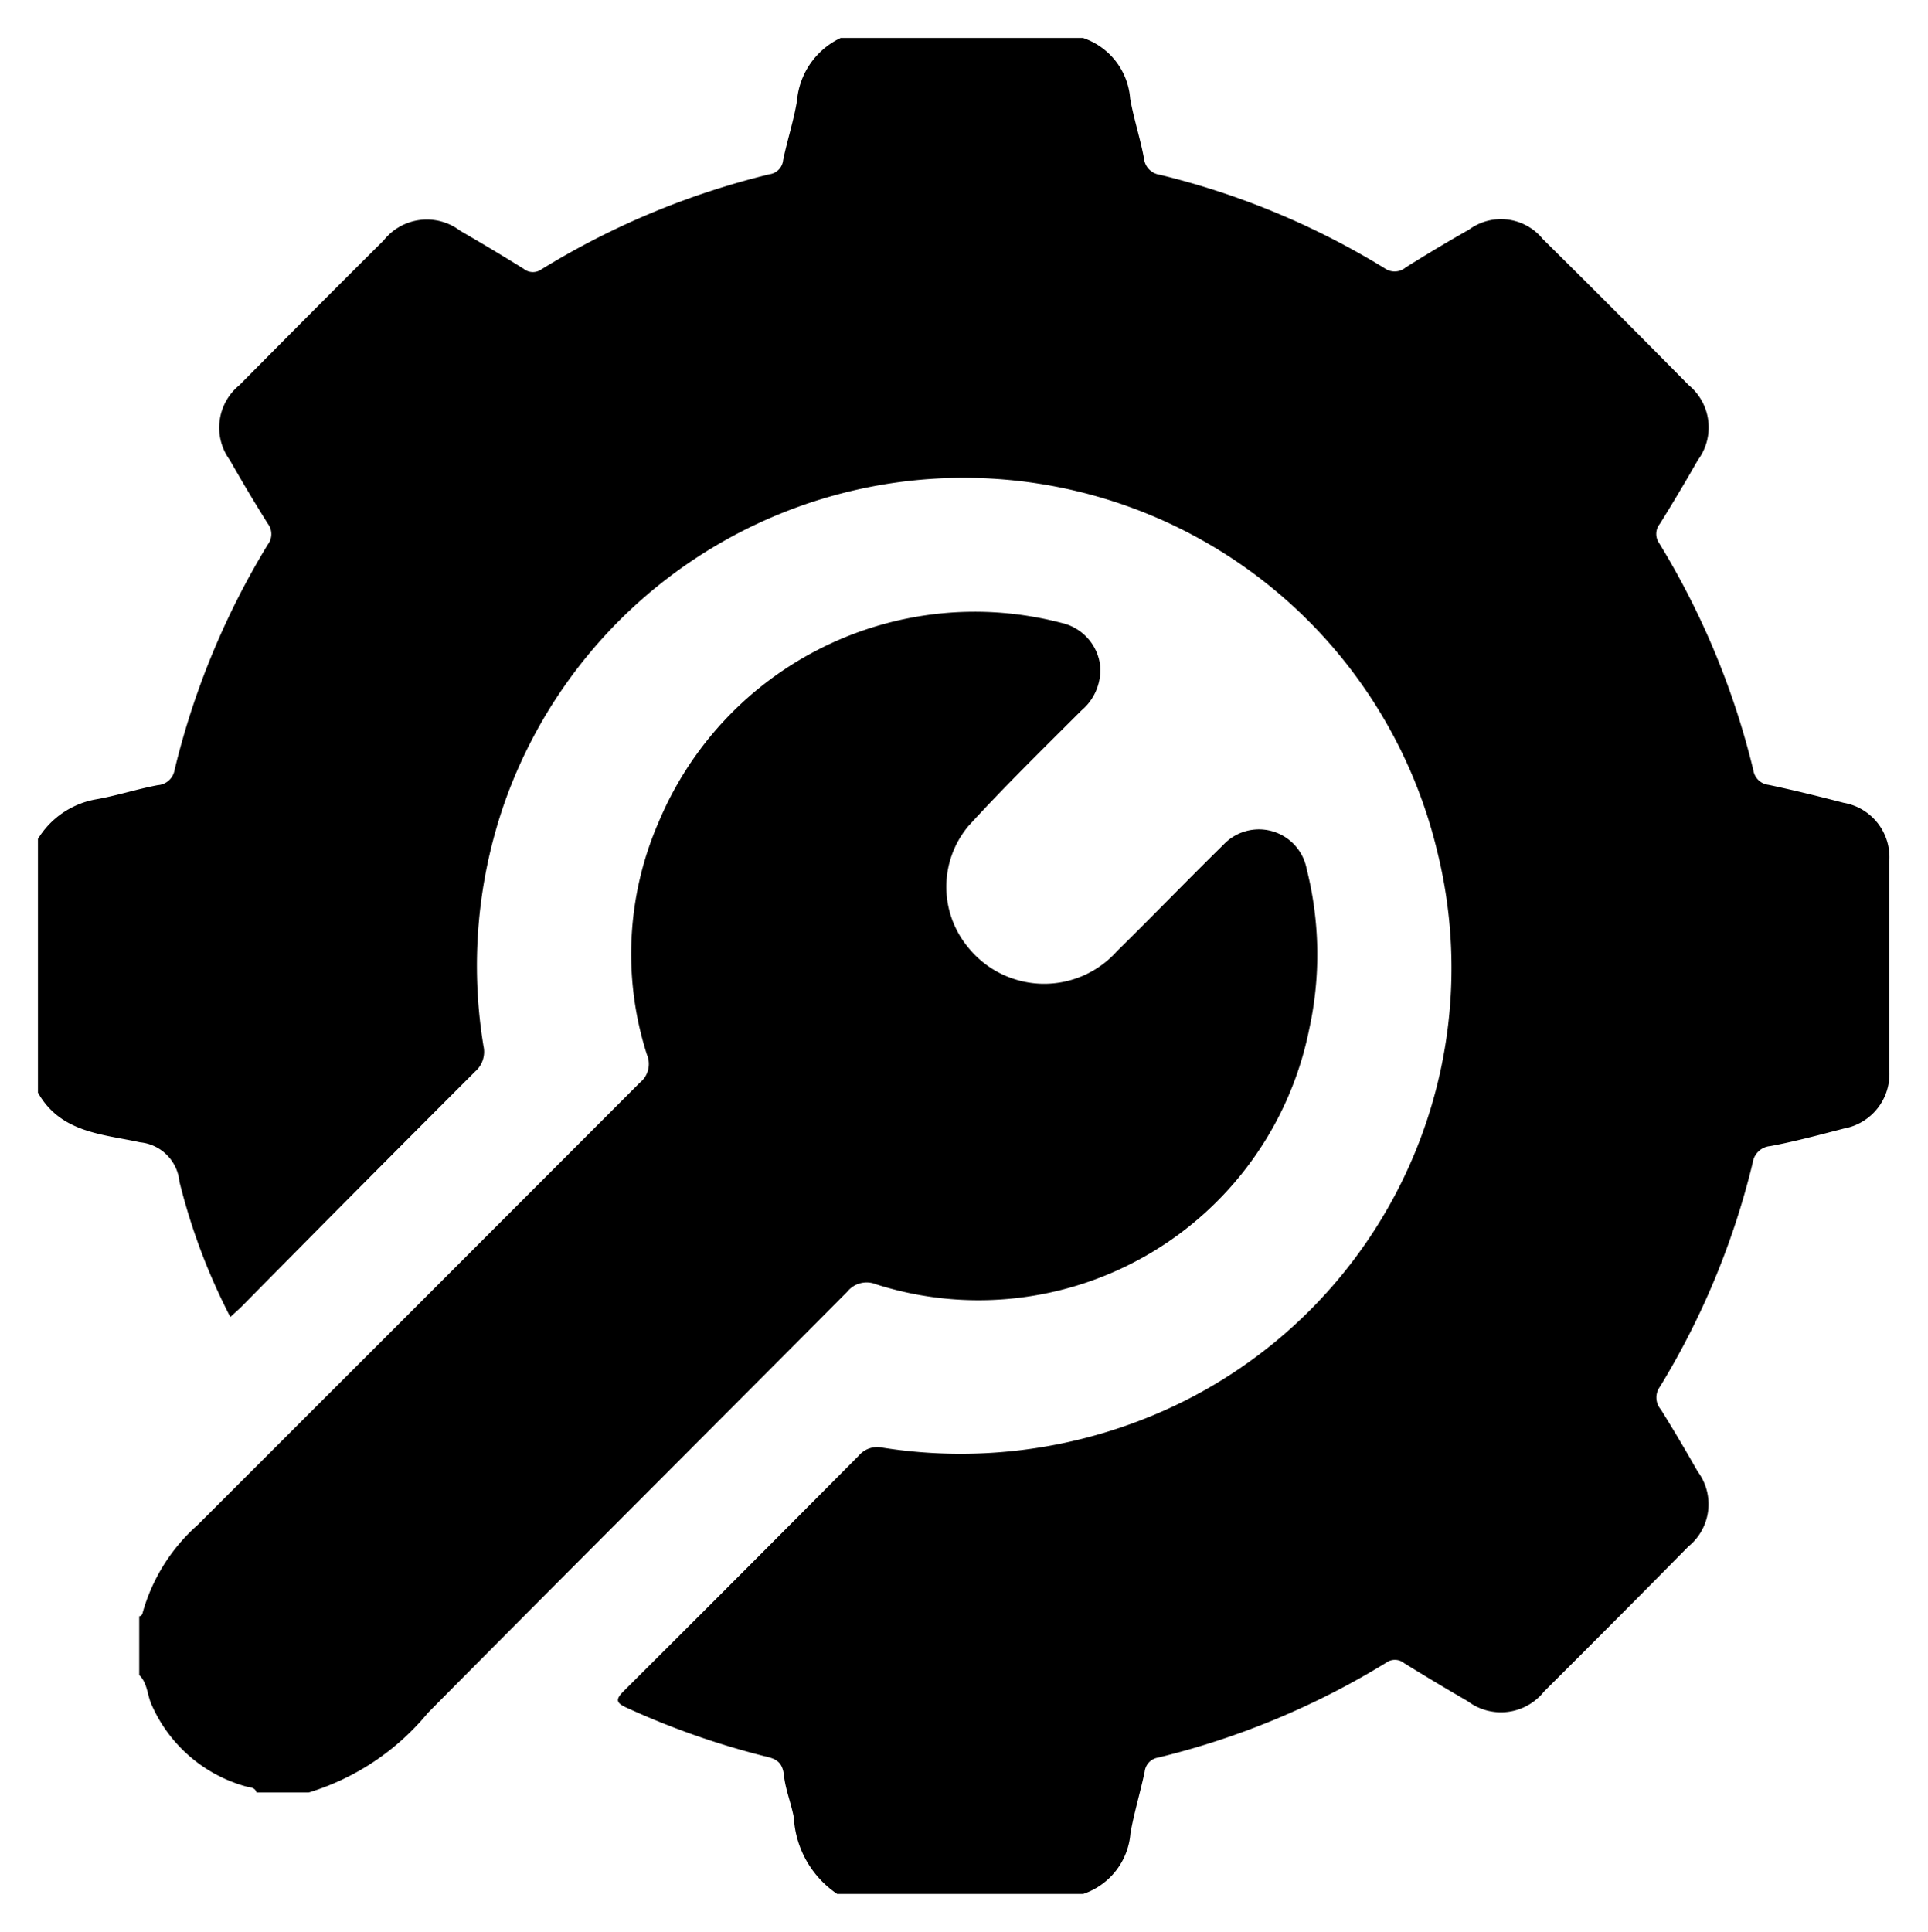 <svg xmlns="http://www.w3.org/2000/svg" width="25.415" height="25.461" viewBox="0 0 25.415 25.461">
  <g id="Group_48963" data-name="Group 48963" transform="translate(-31.5 -1031.5)">
    <path id="Path_84127" data-name="Path 84127" d="M428.465,500v-3.344a1.127,1.127,0,0,1,.772-.523c.271-.048.537-.135.808-.186a.24.24,0,0,0,.221-.2,10.378,10.378,0,0,1,1.229-2.971.228.228,0,0,0,0-.276c-.173-.275-.339-.554-.5-.837a.722.722,0,0,1,.128-.99q.948-.959,1.9-1.907a.726.726,0,0,1,1.008-.126q.421.243.835.5a.193.193,0,0,0,.235.009,10.463,10.463,0,0,1,3.007-1.254.208.208,0,0,0,.18-.185c.054-.264.14-.521.183-.786a1.009,1.009,0,0,1,.576-.826h3.194a.916.916,0,0,1,.622.8c.047.265.133.523.182.787a.242.242,0,0,0,.207.216,10.32,10.32,0,0,1,2.967,1.234.226.226,0,0,0,.275-.011q.412-.259.837-.5a.711.711,0,0,1,.97.123q.967.957,1.922,1.925a.722.722,0,0,1,.123.991q-.241.423-.5.839a.212.212,0,0,0-.01.255,10.418,10.418,0,0,1,1.242,2.994.228.228,0,0,0,.2.192c.333.07.663.152.992.237a.728.728,0,0,1,.6.774q0,1.373,0,2.747a.731.731,0,0,1-.6.773c-.322.083-.643.17-.969.231a.255.255,0,0,0-.232.221,10.3,10.3,0,0,1-1.222,2.95.241.241,0,0,0,.011.3c.168.269.329.542.486.818a.719.719,0,0,1-.124.99q-.946.96-1.9,1.909a.727.727,0,0,1-1.008.128q-.422-.244-.836-.5a.193.193,0,0,0-.235-.009,10.461,10.461,0,0,1-3.009,1.253.211.211,0,0,0-.178.187c-.057.271-.139.538-.187.81a.919.919,0,0,1-.622.8H439a1.3,1.3,0,0,1-.571-1.008c-.035-.187-.11-.367-.13-.554s-.114-.221-.255-.253a10.56,10.56,0,0,1-1.809-.635c-.166-.073-.153-.12-.037-.235q1.547-1.54,3.085-3.09a.32.32,0,0,1,.311-.108,6.6,6.6,0,0,0,3.435-.371,6.385,6.385,0,0,0,3.882-7.488,6.419,6.419,0,0,0-12.3-.628,6.525,6.525,0,0,0-.273,3.194.345.345,0,0,1-.109.335q-1.544,1.543-3.08,3.1c-.045.044-.092.085-.148.137a8.127,8.127,0,0,1-.671-1.785.576.576,0,0,0-.518-.518C429.323,500.547,428.764,500.532,428.465,500Z" transform="translate(-396.465 545.902)" fill="current" stroke="rgba(0,0,0,0)" stroke-width="1"/>
    <path id="Path_84128" data-name="Path 84128" d="M432.666,512.809h-.688c-.02-.07-.09-.066-.138-.079a1.917,1.917,0,0,1-1.242-1.069c-.063-.132-.055-.292-.167-.4v-.776c.034,0,.042-.03.049-.059a2.412,2.412,0,0,1,.723-1.145q2.916-2.912,5.827-5.828a.315.315,0,0,0,.094-.369,4.349,4.349,0,0,1,.154-3.065,4.518,4.518,0,0,1,5.309-2.627.658.658,0,0,1,.512.567.7.7,0,0,1-.25.59c-.5.5-1.012,1-1.489,1.523a1.25,1.25,0,0,0,0,1.6,1.287,1.287,0,0,0,1.961.047c.471-.463.929-.938,1.4-1.4a.641.641,0,0,1,1.1.319,4.6,4.6,0,0,1,.033,2.11,4.446,4.446,0,0,1-5.708,3.363.329.329,0,0,0-.384.1c-1.84,1.852-3.69,3.695-5.527,5.55A3.268,3.268,0,0,1,432.666,512.809Z" transform="translate(-397.096 542.318)" fill="current" stroke="rgba(0,0,0,0)" stroke-width="1"/>
  </g>
</svg>
